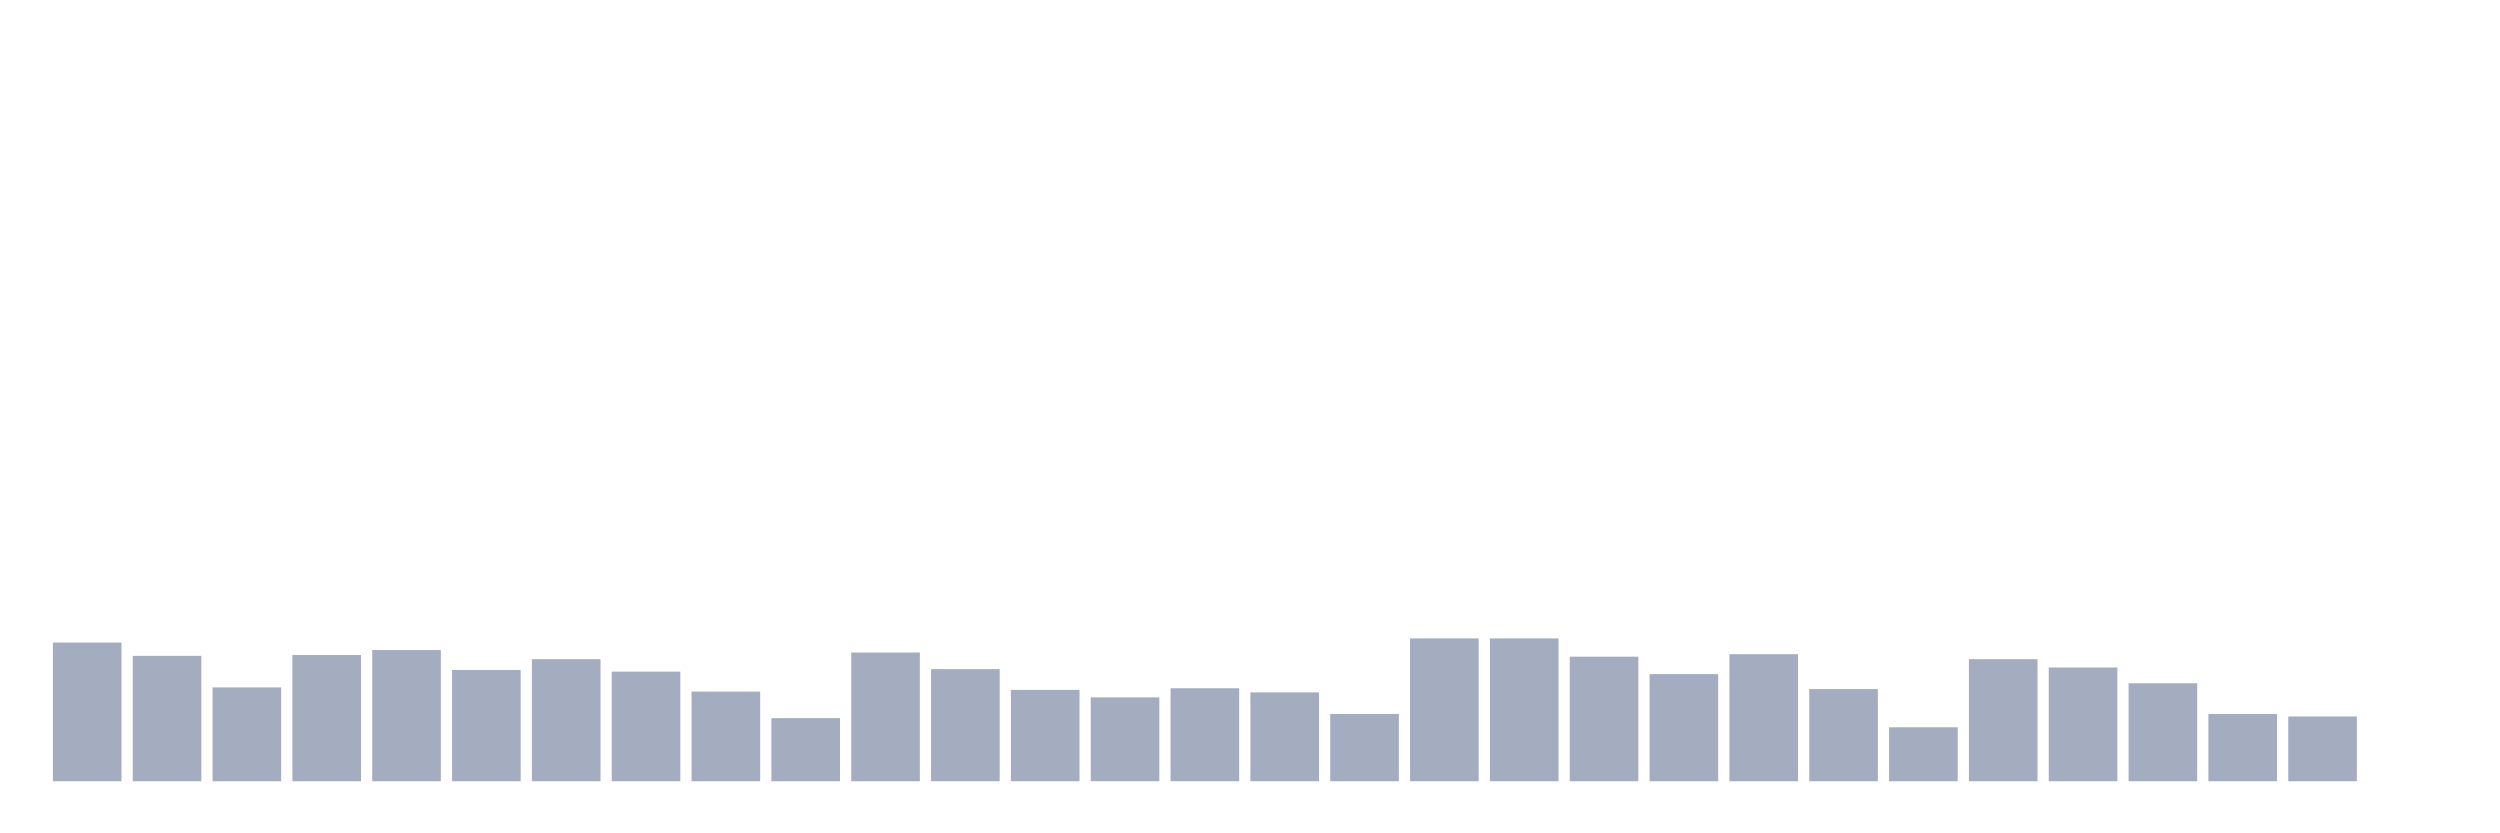 <svg xmlns="http://www.w3.org/2000/svg" viewBox="0 0 480 160"><g transform="translate(10,10)"><rect class="bar" x="0.153" width="13.175" y="113.371" height="26.629" fill="rgb(164,173,192)"></rect><rect class="bar" x="15.482" width="13.175" y="115.923" height="24.077" fill="rgb(164,173,192)"></rect><rect class="bar" x="30.81" width="13.175" y="121.982" height="18.018" fill="rgb(164,173,192)"></rect><rect class="bar" x="46.138" width="13.175" y="115.763" height="24.237" fill="rgb(164,173,192)"></rect><rect class="bar" x="61.466" width="13.175" y="114.806" height="25.194" fill="rgb(164,173,192)"></rect><rect class="bar" x="76.794" width="13.175" y="118.633" height="21.367" fill="rgb(164,173,192)"></rect><rect class="bar" x="92.123" width="13.175" y="116.56" height="23.44" fill="rgb(164,173,192)"></rect><rect class="bar" x="107.451" width="13.175" y="118.952" height="21.048" fill="rgb(164,173,192)"></rect><rect class="bar" x="122.779" width="13.175" y="122.779" height="17.221" fill="rgb(164,173,192)"></rect><rect class="bar" x="138.107" width="13.175" y="127.882" height="12.118" fill="rgb(164,173,192)"></rect><rect class="bar" x="153.436" width="13.175" y="115.285" height="24.715" fill="rgb(164,173,192)"></rect><rect class="bar" x="168.764" width="13.175" y="118.474" height="21.526" fill="rgb(164,173,192)"></rect><rect class="bar" x="184.092" width="13.175" y="122.46" height="17.54" fill="rgb(164,173,192)"></rect><rect class="bar" x="199.42" width="13.175" y="123.895" height="16.105" fill="rgb(164,173,192)"></rect><rect class="bar" x="214.748" width="13.175" y="122.141" height="17.859" fill="rgb(164,173,192)"></rect><rect class="bar" x="230.077" width="13.175" y="122.938" height="17.062" fill="rgb(164,173,192)"></rect><rect class="bar" x="245.405" width="13.175" y="127.084" height="12.916" fill="rgb(164,173,192)"></rect><rect class="bar" x="260.733" width="13.175" y="112.574" height="27.426" fill="rgb(164,173,192)"></rect><rect class="bar" x="276.061" width="13.175" y="112.574" height="27.426" fill="rgb(164,173,192)"></rect><rect class="bar" x="291.39" width="13.175" y="116.082" height="23.918" fill="rgb(164,173,192)"></rect><rect class="bar" x="306.718" width="13.175" y="119.431" height="20.569" fill="rgb(164,173,192)"></rect><rect class="bar" x="322.046" width="13.175" y="115.604" height="24.396" fill="rgb(164,173,192)"></rect><rect class="bar" x="337.374" width="13.175" y="122.301" height="17.699" fill="rgb(164,173,192)"></rect><rect class="bar" x="352.702" width="13.175" y="129.636" height="10.364" fill="rgb(164,173,192)"></rect><rect class="bar" x="368.031" width="13.175" y="116.56" height="23.44" fill="rgb(164,173,192)"></rect><rect class="bar" x="383.359" width="13.175" y="118.155" height="21.845" fill="rgb(164,173,192)"></rect><rect class="bar" x="398.687" width="13.175" y="121.185" height="18.815" fill="rgb(164,173,192)"></rect><rect class="bar" x="414.015" width="13.175" y="127.084" height="12.916" fill="rgb(164,173,192)"></rect><rect class="bar" x="429.344" width="13.175" y="127.563" height="12.437" fill="rgb(164,173,192)"></rect><rect class="bar" x="444.672" width="13.175" y="140" height="0" fill="rgb(164,173,192)"></rect></g></svg>